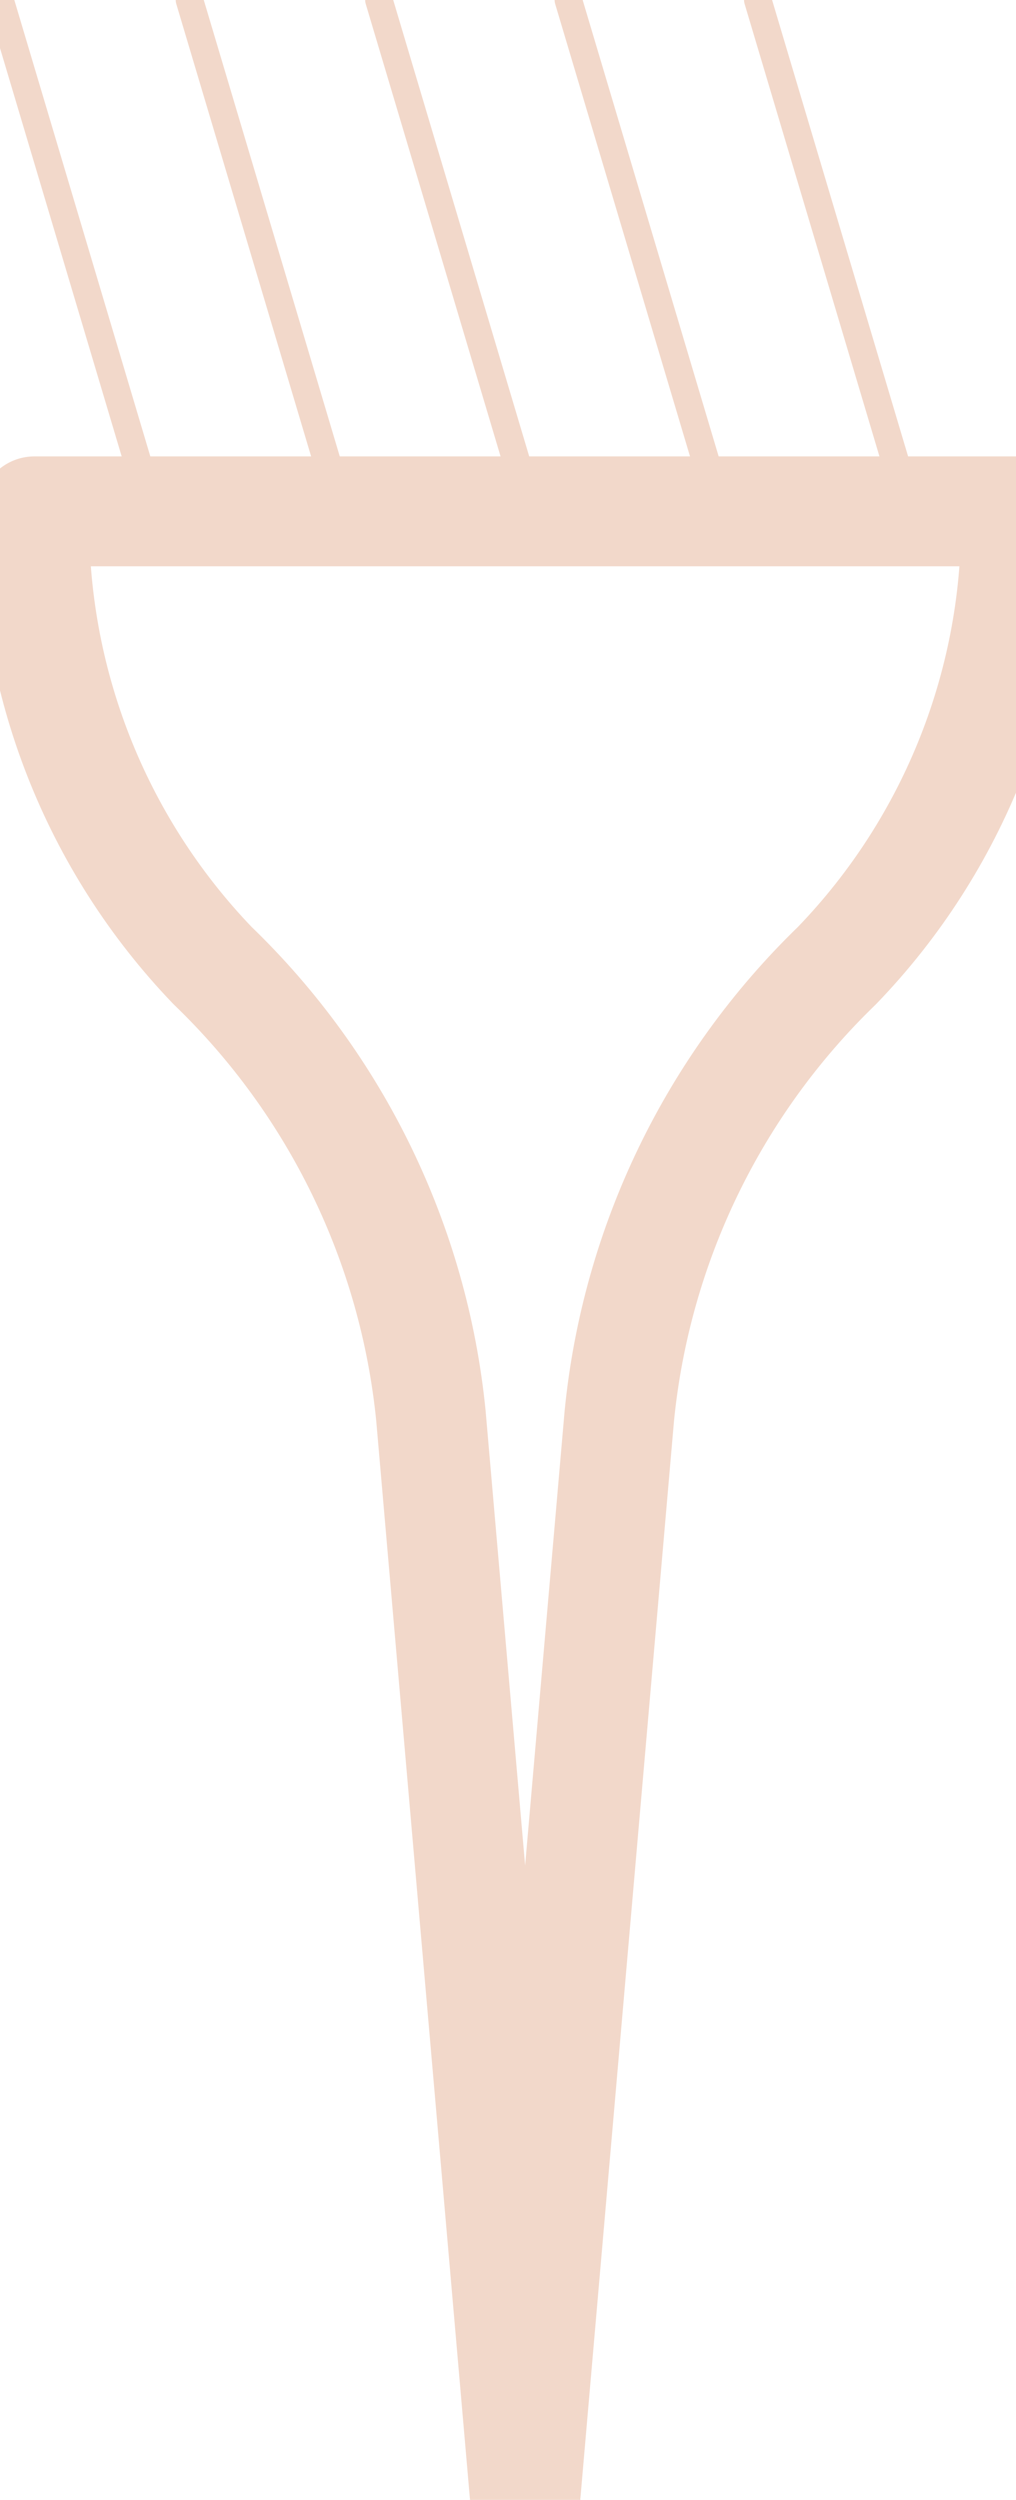 <svg width="37" height="91" viewBox="0 0 37 91" fill="none" xmlns="http://www.w3.org/2000/svg">
<path d="M36.997 18.614H1.251C1.147 24.766 3.479 30.708 7.739 35.147C12.249 39.49 15.069 45.296 15.692 51.527L19.124 90.999L22.555 51.527C23.175 45.301 25.984 39.496 30.482 35.147C34.758 30.717 37.101 24.771 36.997 18.614Z" stroke="#F2D8CA" stroke-width="4" stroke-linecap="round" stroke-linejoin="round"/>
<path d="M5.549 18.614L0 0" stroke="#F2D8CA" stroke-linecap="round" stroke-linejoin="round"/>
<path d="M12.448 18.614L6.899 0" stroke="#F2D8CA" stroke-linecap="round" stroke-linejoin="round"/>
<path d="M19.347 18.614L13.798 0" stroke="#F2D8CA" stroke-linecap="round" stroke-linejoin="round"/>
<path d="M20.697 0L26.246 18.614" stroke="#F2D8CA" stroke-linecap="round" stroke-linejoin="round"/>
<path d="M27.596 0L33.145 18.614" stroke="#F2D8CA" stroke-linecap="round" stroke-linejoin="round"/>
</svg>
